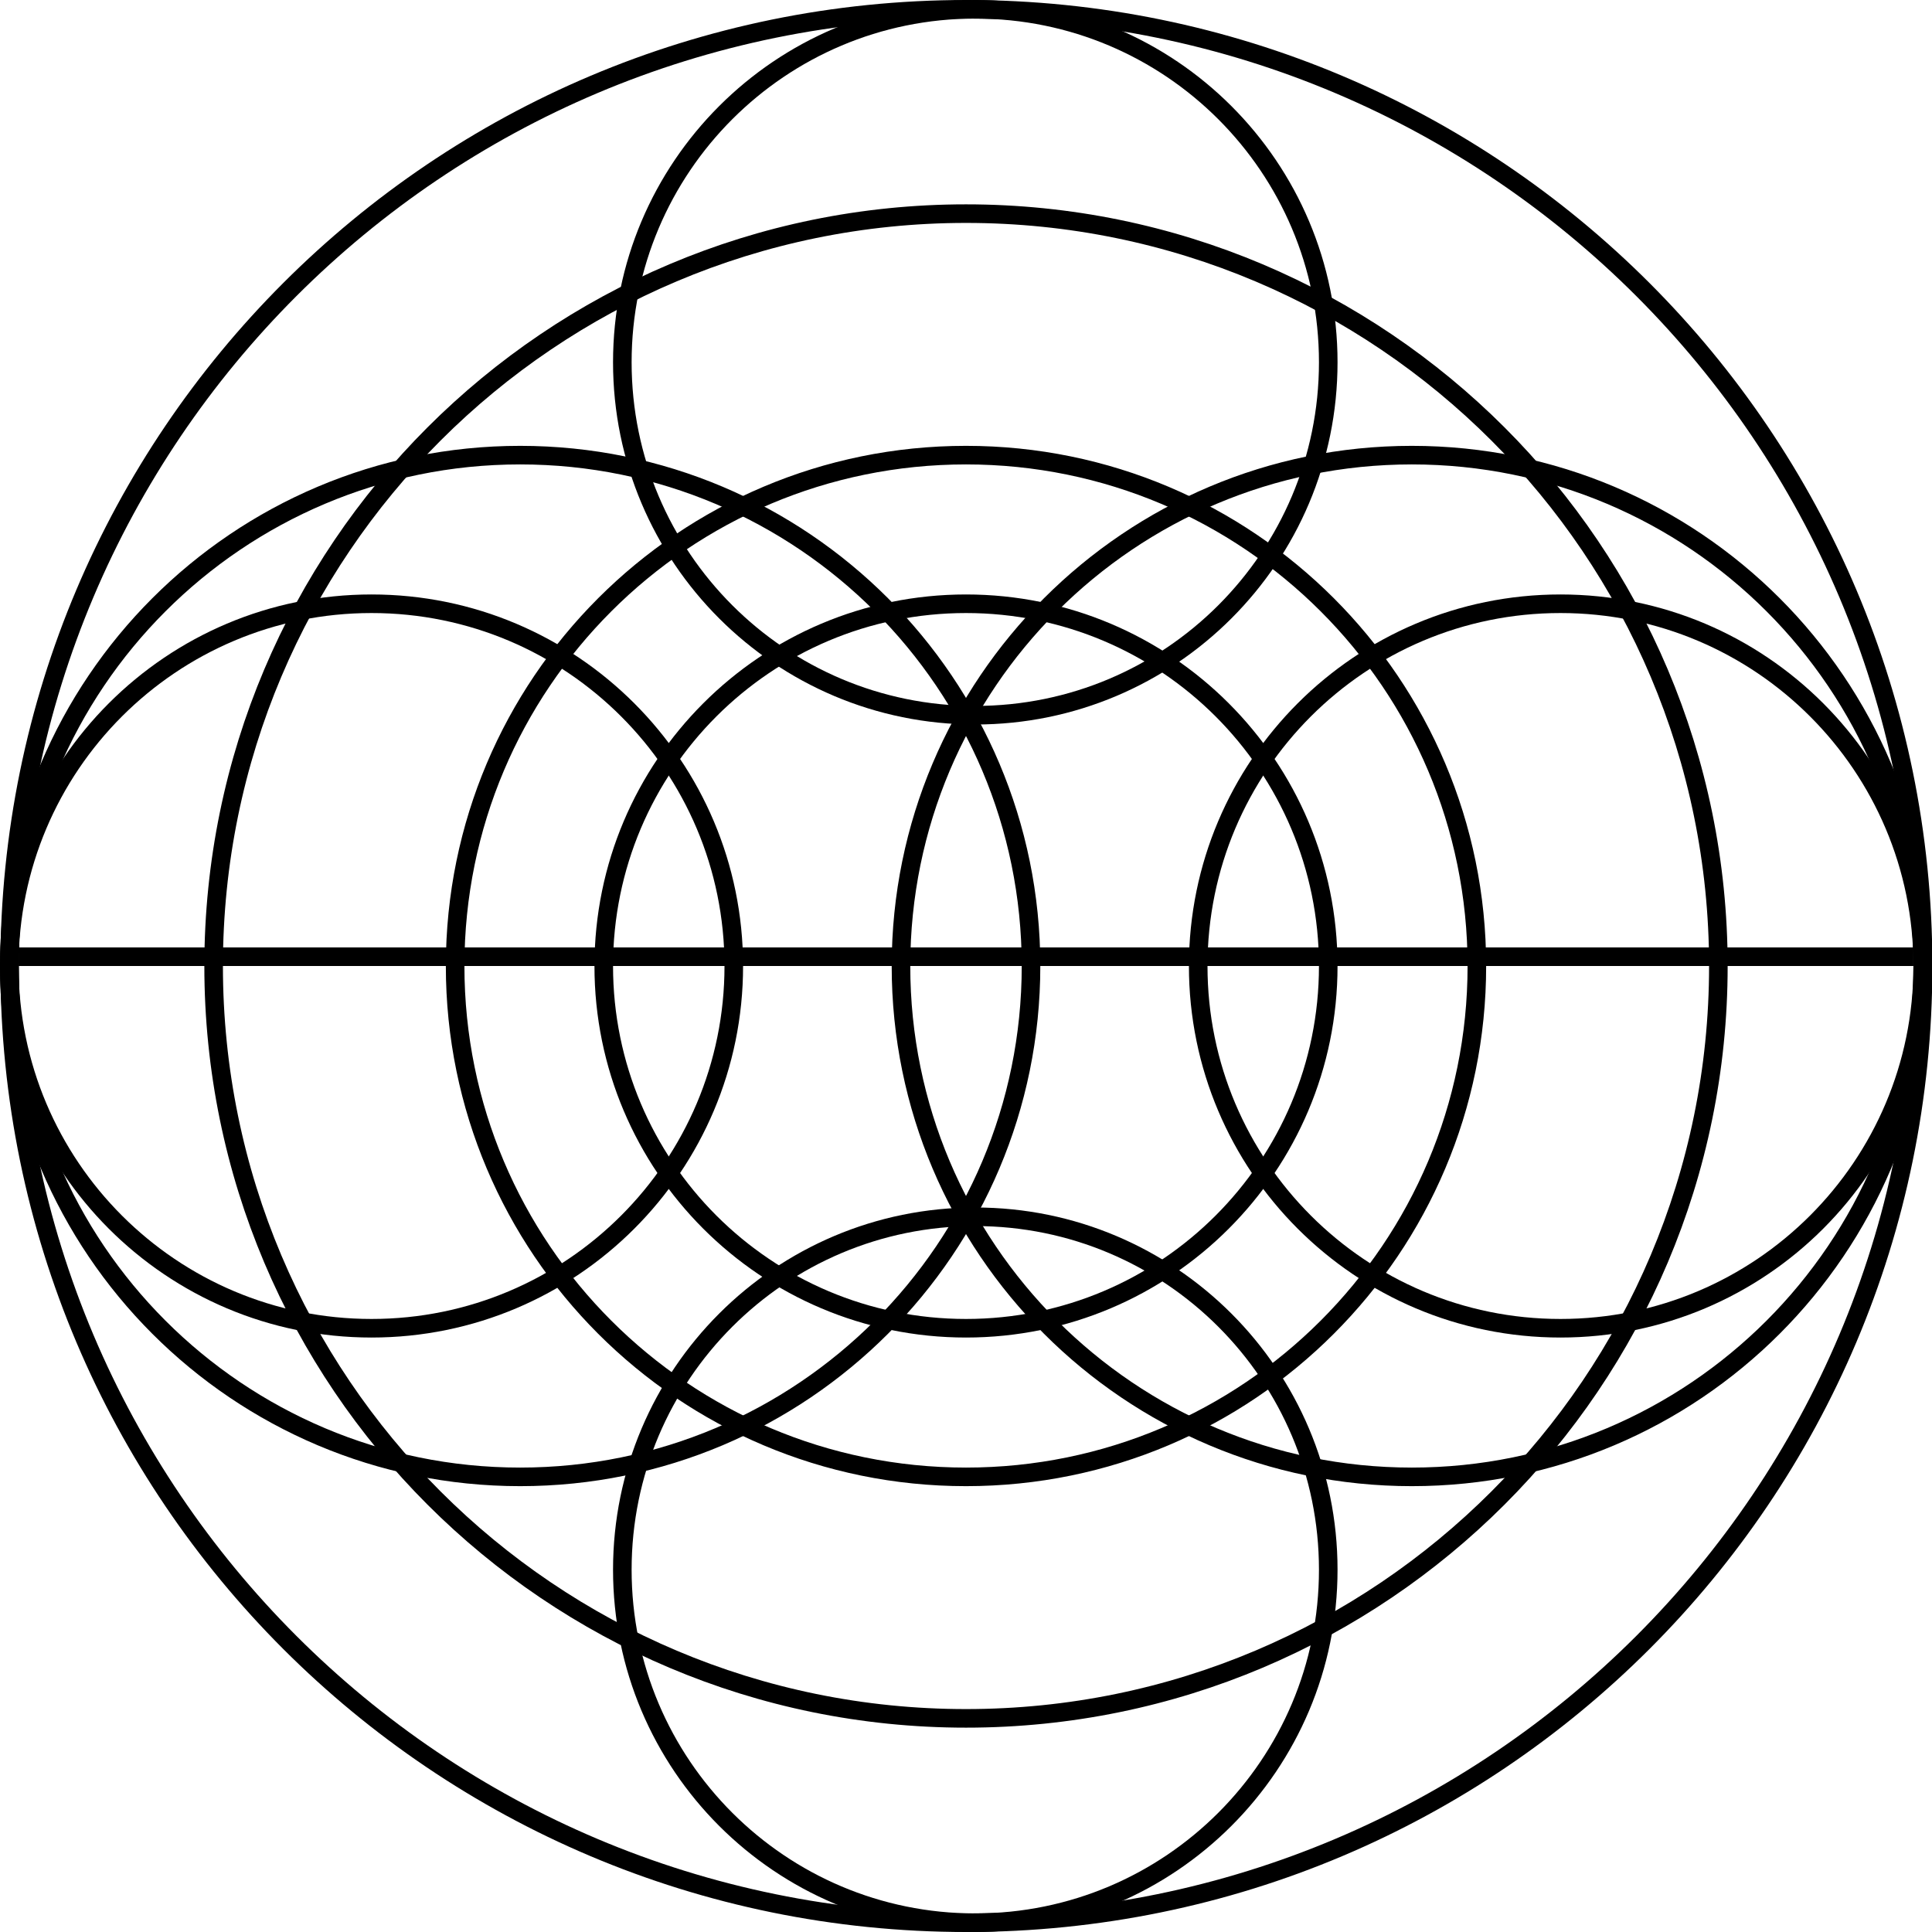 <svg width="104" height="104" viewBox="0 0 104 104" fill="none" xmlns="http://www.w3.org/2000/svg">
<g clip-path="url(#clip0_197_1559)">
<path d="M52.02 103.5C80.462 103.5 103.52 80.443 103.52 52C103.52 23.557 80.462 0.5 52.02 0.5C23.577 0.5 0.52 23.557 0.52 52C0.52 80.443 23.577 103.5 52.02 103.5Z" stroke="black"/>
<path d="M28 79.5C43.188 79.5 55.5 67.188 55.5 52C55.5 36.812 43.188 24.5 28 24.5C12.812 24.5 0.5 36.812 0.5 52C0.5 67.188 12.812 79.5 28 79.5Z" stroke="black"/>
<path d="M20 71.5C30.77 71.5 39.5 62.77 39.5 52C39.5 41.23 30.77 32.5 20 32.5C9.23 32.5 0.5 41.23 0.5 52C0.5 62.77 9.23 71.5 20 71.5Z" stroke="black"/>
<path d="M52.5 38.5C62.993 38.5 71.5 29.993 71.5 19.5C71.5 9.007 62.993 0.5 52.5 0.5C42.007 0.5 33.5 9.007 33.5 19.5C33.5 29.993 42.007 38.5 52.5 38.5Z" stroke="black"/>
<path d="M52 71.5C62.77 71.5 71.5 62.77 71.5 52C71.5 41.23 62.77 32.5 52 32.5C41.23 32.5 32.5 41.23 32.5 52C32.5 62.77 41.23 71.5 52 71.5Z" stroke="black"/>
<path d="M52.5 103.5C62.993 103.5 71.5 94.993 71.5 84.5C71.5 74.007 62.993 65.5 52.5 65.5C42.007 65.5 33.5 74.007 33.5 84.5C33.5 94.993 42.007 103.5 52.5 103.5Z" stroke="black"/>
<path d="M84 71.5C94.77 71.5 103.5 62.77 103.5 52C103.5 41.23 94.77 32.5 84 32.5C73.23 32.5 64.5 41.23 64.5 52C64.5 62.77 73.23 71.5 84 71.5Z" stroke="black"/>
<path d="M52 79.5C67.188 79.5 79.5 67.188 79.5 52C79.5 36.812 67.188 24.5 52 24.5C36.812 24.5 24.5 36.812 24.5 52C24.5 67.188 36.812 79.5 52 79.5Z" stroke="black"/>
<path d="M52 92.5C74.368 92.5 92.5 74.368 92.5 52C92.5 29.633 74.368 11.5 52 11.5C29.633 11.5 11.5 29.633 11.5 52C11.5 74.368 29.633 92.5 52 92.5Z" stroke="black"/>
<path d="M76 79.5C91.188 79.5 103.5 67.188 103.5 52C103.5 36.812 91.188 24.5 76 24.5C60.812 24.5 48.5 36.812 48.5 52C48.5 67.188 60.812 79.5 76 79.5Z" stroke="black"/>
<line x1="1" y1="51.5" x2="103" y2="51.5" stroke="black"/>
</g>
<defs>
<clipPath id="clip0_197_1559">
<rect width="104" height="104" fill="white"/>
</clipPath>
</defs>
</svg>
